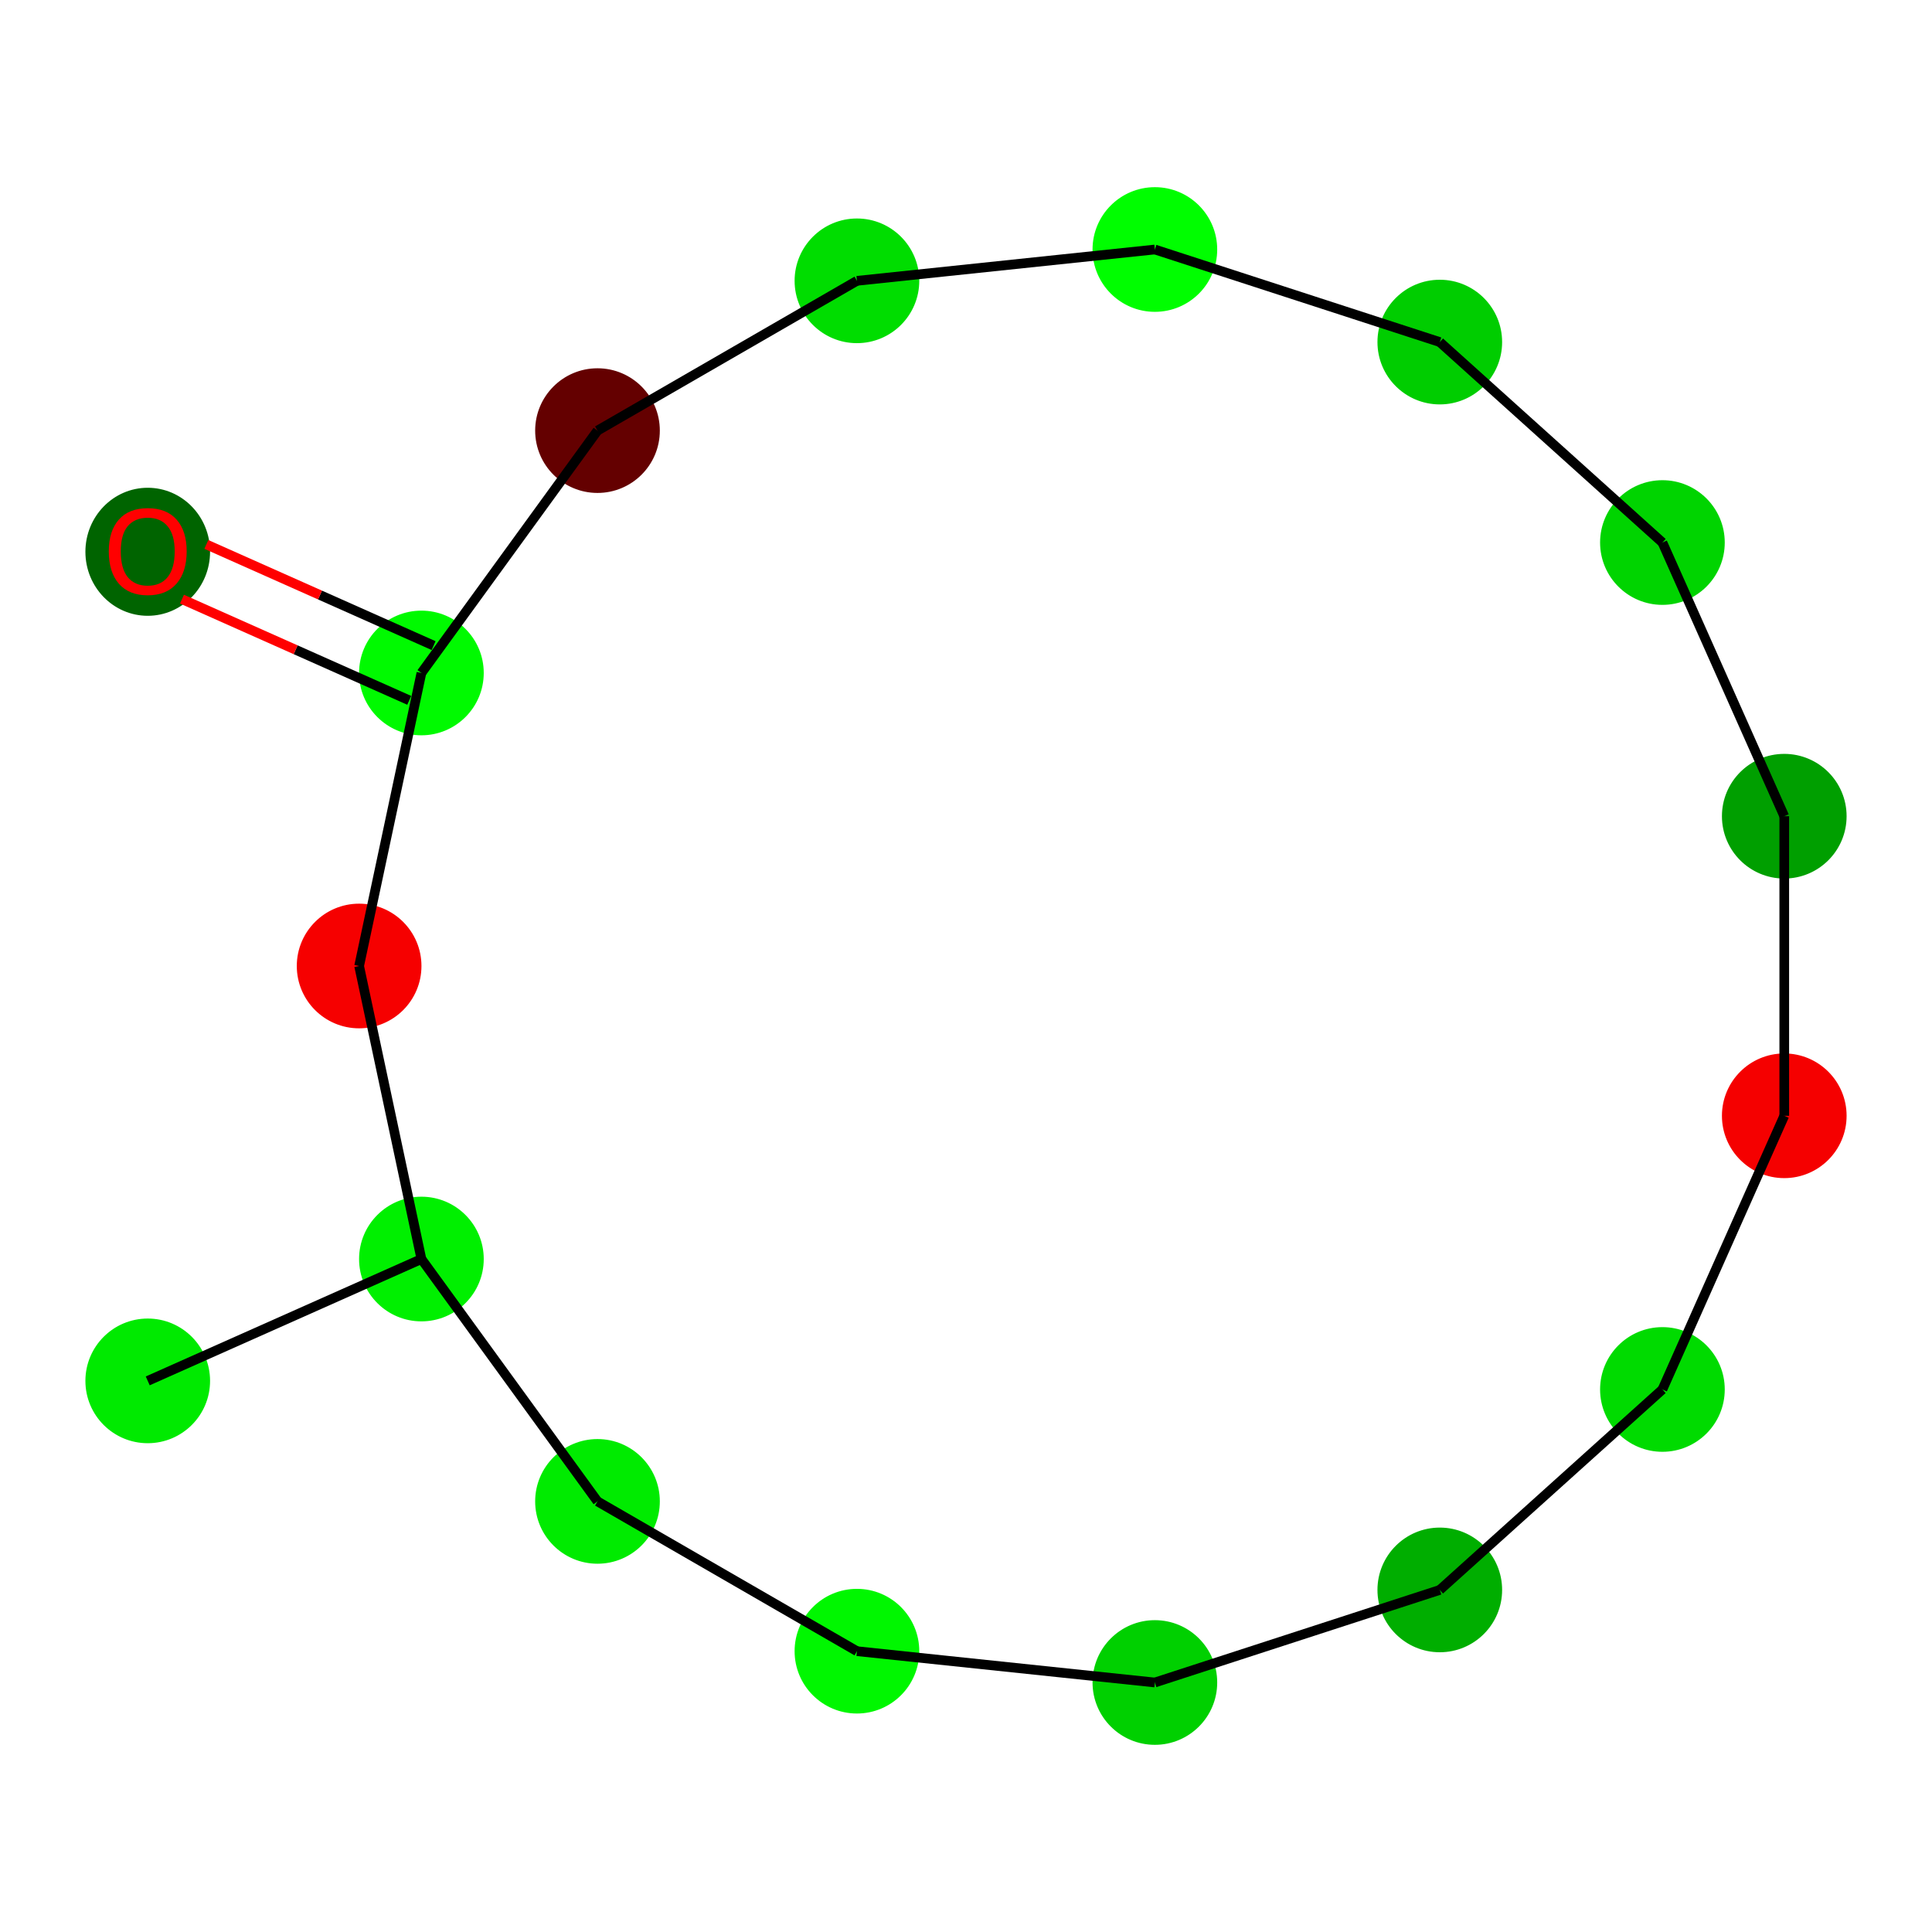 <?xml version='1.0' encoding='iso-8859-1'?>
<svg version='1.1' baseProfile='full'
              xmlns='http://www.w3.org/2000/svg'
                      xmlns:rdkit='http://www.rdkit.org/xml'
                      xmlns:xlink='http://www.w3.org/1999/xlink'
                  xml:space='preserve'
width='400px' height='400px' viewBox='0 0 400 400'>
<!-- END OF HEADER -->
<rect style='opacity:1.0;fill:#FFFFFF;stroke:none' width='400' height='400' x='0' y='0'> </rect>
<ellipse cx='30.587' cy='285.896' rx='12.405' ry='12.405' style='fill:#00EA00;fill-rule:evenodd;stroke:#00EA00;stroke-width:1px;stroke-linecap:butt;stroke-linejoin:miter;stroke-opacity:1' />
<ellipse cx='87.249' cy='260.669' rx='12.405' ry='12.405' style='fill:#00F000;fill-rule:evenodd;stroke:#00F000;stroke-width:1px;stroke-linecap:butt;stroke-linejoin:miter;stroke-opacity:1' />
<ellipse cx='123.705' cy='310.847' rx='12.405' ry='12.405' style='fill:#00EB00;fill-rule:evenodd;stroke:#00EB00;stroke-width:1px;stroke-linecap:butt;stroke-linejoin:miter;stroke-opacity:1' />
<ellipse cx='177.42' cy='341.86' rx='12.405' ry='12.405' style='fill:#00F700;fill-rule:evenodd;stroke:#00F700;stroke-width:1px;stroke-linecap:butt;stroke-linejoin:miter;stroke-opacity:1' />
<ellipse cx='239.104' cy='348.343' rx='12.405' ry='12.405' style='fill:#00D000;fill-rule:evenodd;stroke:#00D000;stroke-width:1px;stroke-linecap:butt;stroke-linejoin:miter;stroke-opacity:1' />
<ellipse cx='298.093' cy='329.176' rx='12.405' ry='12.405' style='fill:#00AE00;fill-rule:evenodd;stroke:#00AE00;stroke-width:1px;stroke-linecap:butt;stroke-linejoin:miter;stroke-opacity:1' />
<ellipse cx='344.186' cy='287.674' rx='12.405' ry='12.405' style='fill:#00DB00;fill-rule:evenodd;stroke:#00DB00;stroke-width:1px;stroke-linecap:butt;stroke-linejoin:miter;stroke-opacity:1' />
<ellipse cx='369.413' cy='231.012' rx='12.405' ry='12.405' style='fill:#F50000;fill-rule:evenodd;stroke:#F50000;stroke-width:1px;stroke-linecap:butt;stroke-linejoin:miter;stroke-opacity:1' />
<ellipse cx='369.413' cy='168.988' rx='12.405' ry='12.405' style='fill:#009F00;fill-rule:evenodd;stroke:#009F00;stroke-width:1px;stroke-linecap:butt;stroke-linejoin:miter;stroke-opacity:1' />
<ellipse cx='344.186' cy='112.326' rx='12.405' ry='12.405' style='fill:#00D400;fill-rule:evenodd;stroke:#00D400;stroke-width:1px;stroke-linecap:butt;stroke-linejoin:miter;stroke-opacity:1' />
<ellipse cx='298.093' cy='70.824' rx='12.405' ry='12.405' style='fill:#00CD00;fill-rule:evenodd;stroke:#00CD00;stroke-width:1px;stroke-linecap:butt;stroke-linejoin:miter;stroke-opacity:1' />
<ellipse cx='239.104' cy='51.657' rx='12.405' ry='12.405' style='fill:#00FE00;fill-rule:evenodd;stroke:#00FE00;stroke-width:1px;stroke-linecap:butt;stroke-linejoin:miter;stroke-opacity:1' />
<ellipse cx='177.42' cy='58.141' rx='12.405' ry='12.405' style='fill:#00DD00;fill-rule:evenodd;stroke:#00DD00;stroke-width:1px;stroke-linecap:butt;stroke-linejoin:miter;stroke-opacity:1' />
<ellipse cx='123.705' cy='89.153' rx='12.405' ry='12.405' style='fill:#640000;fill-rule:evenodd;stroke:#640000;stroke-width:1px;stroke-linecap:butt;stroke-linejoin:miter;stroke-opacity:1' />
<ellipse cx='87.249' cy='139.331' rx='12.405' ry='12.405' style='fill:#00FA00;fill-rule:evenodd;stroke:#00FA00;stroke-width:1px;stroke-linecap:butt;stroke-linejoin:miter;stroke-opacity:1' />
<ellipse cx='30.587' cy='114.24' rx='12.405' ry='12.754' style='fill:#006400;fill-rule:evenodd;stroke:#006400;stroke-width:1px;stroke-linecap:butt;stroke-linejoin:miter;stroke-opacity:1' />
<ellipse cx='74.353' cy='200' rx='12.405' ry='12.405' style='fill:#F60000;fill-rule:evenodd;stroke:#F60000;stroke-width:1px;stroke-linecap:butt;stroke-linejoin:miter;stroke-opacity:1' />
<path class='bond-0' d='M 30.587,285.896 L 87.249,260.669' style='fill:none;fill-rule:evenodd;stroke:#000000;stroke-width:2.0px;stroke-linecap:butt;stroke-linejoin:miter;stroke-opacity:1' />
<path class='bond-1' d='M 87.249,260.669 L 123.705,310.847' style='fill:none;fill-rule:evenodd;stroke:#000000;stroke-width:2.0px;stroke-linecap:butt;stroke-linejoin:miter;stroke-opacity:1' />
<path class='bond-16' d='M 87.249,260.669 L 74.353,200' style='fill:none;fill-rule:evenodd;stroke:#000000;stroke-width:2.0px;stroke-linecap:butt;stroke-linejoin:miter;stroke-opacity:1' />
<path class='bond-2' d='M 123.705,310.847 L 177.42,341.86' style='fill:none;fill-rule:evenodd;stroke:#000000;stroke-width:2.0px;stroke-linecap:butt;stroke-linejoin:miter;stroke-opacity:1' />
<path class='bond-3' d='M 177.42,341.86 L 239.104,348.343' style='fill:none;fill-rule:evenodd;stroke:#000000;stroke-width:2.0px;stroke-linecap:butt;stroke-linejoin:miter;stroke-opacity:1' />
<path class='bond-4' d='M 239.104,348.343 L 298.093,329.176' style='fill:none;fill-rule:evenodd;stroke:#000000;stroke-width:2.0px;stroke-linecap:butt;stroke-linejoin:miter;stroke-opacity:1' />
<path class='bond-5' d='M 298.093,329.176 L 344.186,287.674' style='fill:none;fill-rule:evenodd;stroke:#000000;stroke-width:2.0px;stroke-linecap:butt;stroke-linejoin:miter;stroke-opacity:1' />
<path class='bond-6' d='M 344.186,287.674 L 369.413,231.012' style='fill:none;fill-rule:evenodd;stroke:#000000;stroke-width:2.0px;stroke-linecap:butt;stroke-linejoin:miter;stroke-opacity:1' />
<path class='bond-7' d='M 369.413,231.012 L 369.413,168.988' style='fill:none;fill-rule:evenodd;stroke:#000000;stroke-width:2.0px;stroke-linecap:butt;stroke-linejoin:miter;stroke-opacity:1' />
<path class='bond-8' d='M 369.413,168.988 L 344.186,112.326' style='fill:none;fill-rule:evenodd;stroke:#000000;stroke-width:2.0px;stroke-linecap:butt;stroke-linejoin:miter;stroke-opacity:1' />
<path class='bond-9' d='M 344.186,112.326 L 298.093,70.824' style='fill:none;fill-rule:evenodd;stroke:#000000;stroke-width:2.0px;stroke-linecap:butt;stroke-linejoin:miter;stroke-opacity:1' />
<path class='bond-10' d='M 298.093,70.824 L 239.104,51.657' style='fill:none;fill-rule:evenodd;stroke:#000000;stroke-width:2.0px;stroke-linecap:butt;stroke-linejoin:miter;stroke-opacity:1' />
<path class='bond-11' d='M 239.104,51.657 L 177.42,58.141' style='fill:none;fill-rule:evenodd;stroke:#000000;stroke-width:2.0px;stroke-linecap:butt;stroke-linejoin:miter;stroke-opacity:1' />
<path class='bond-12' d='M 177.42,58.141 L 123.705,89.153' style='fill:none;fill-rule:evenodd;stroke:#000000;stroke-width:2.0px;stroke-linecap:butt;stroke-linejoin:miter;stroke-opacity:1' />
<path class='bond-13' d='M 123.705,89.153 L 87.249,139.331' style='fill:none;fill-rule:evenodd;stroke:#000000;stroke-width:2.0px;stroke-linecap:butt;stroke-linejoin:miter;stroke-opacity:1' />
<path class='bond-14' d='M 89.771,133.665 L 66.247,123.191' style='fill:none;fill-rule:evenodd;stroke:#000000;stroke-width:2.0px;stroke-linecap:butt;stroke-linejoin:miter;stroke-opacity:1' />
<path class='bond-14' d='M 66.247,123.191 L 42.723,112.718' style='fill:none;fill-rule:evenodd;stroke:#FF0000;stroke-width:2.0px;stroke-linecap:butt;stroke-linejoin:miter;stroke-opacity:1' />
<path class='bond-14' d='M 84.726,144.997 L 61.202,134.524' style='fill:none;fill-rule:evenodd;stroke:#000000;stroke-width:2.0px;stroke-linecap:butt;stroke-linejoin:miter;stroke-opacity:1' />
<path class='bond-14' d='M 61.202,134.524 L 37.678,124.05' style='fill:none;fill-rule:evenodd;stroke:#FF0000;stroke-width:2.0px;stroke-linecap:butt;stroke-linejoin:miter;stroke-opacity:1' />
<path class='bond-15' d='M 87.249,139.331 L 74.353,200' style='fill:none;fill-rule:evenodd;stroke:#000000;stroke-width:2.0px;stroke-linecap:butt;stroke-linejoin:miter;stroke-opacity:1' />
<path  class='atom-15' d='M 22.523 114.153
Q 22.523 109.936, 24.608 107.579
Q 26.692 105.222, 30.587 105.222
Q 34.482 105.222, 36.566 107.579
Q 38.65 109.936, 38.65 114.153
Q 38.65 118.421, 36.541 120.852
Q 34.432 123.258, 30.587 123.258
Q 26.716 123.258, 24.608 120.852
Q 22.523 118.445, 22.523 114.153
M 30.587 121.274
Q 33.266 121.274, 34.705 119.487
Q 36.169 117.676, 36.169 114.153
Q 36.169 110.705, 34.705 108.968
Q 33.266 107.207, 30.587 107.207
Q 27.907 107.207, 26.443 108.943
Q 25.005 110.68, 25.005 114.153
Q 25.005 117.701, 26.443 119.487
Q 27.907 121.274, 30.587 121.274
' fill='#FF0000'/>
</svg>

